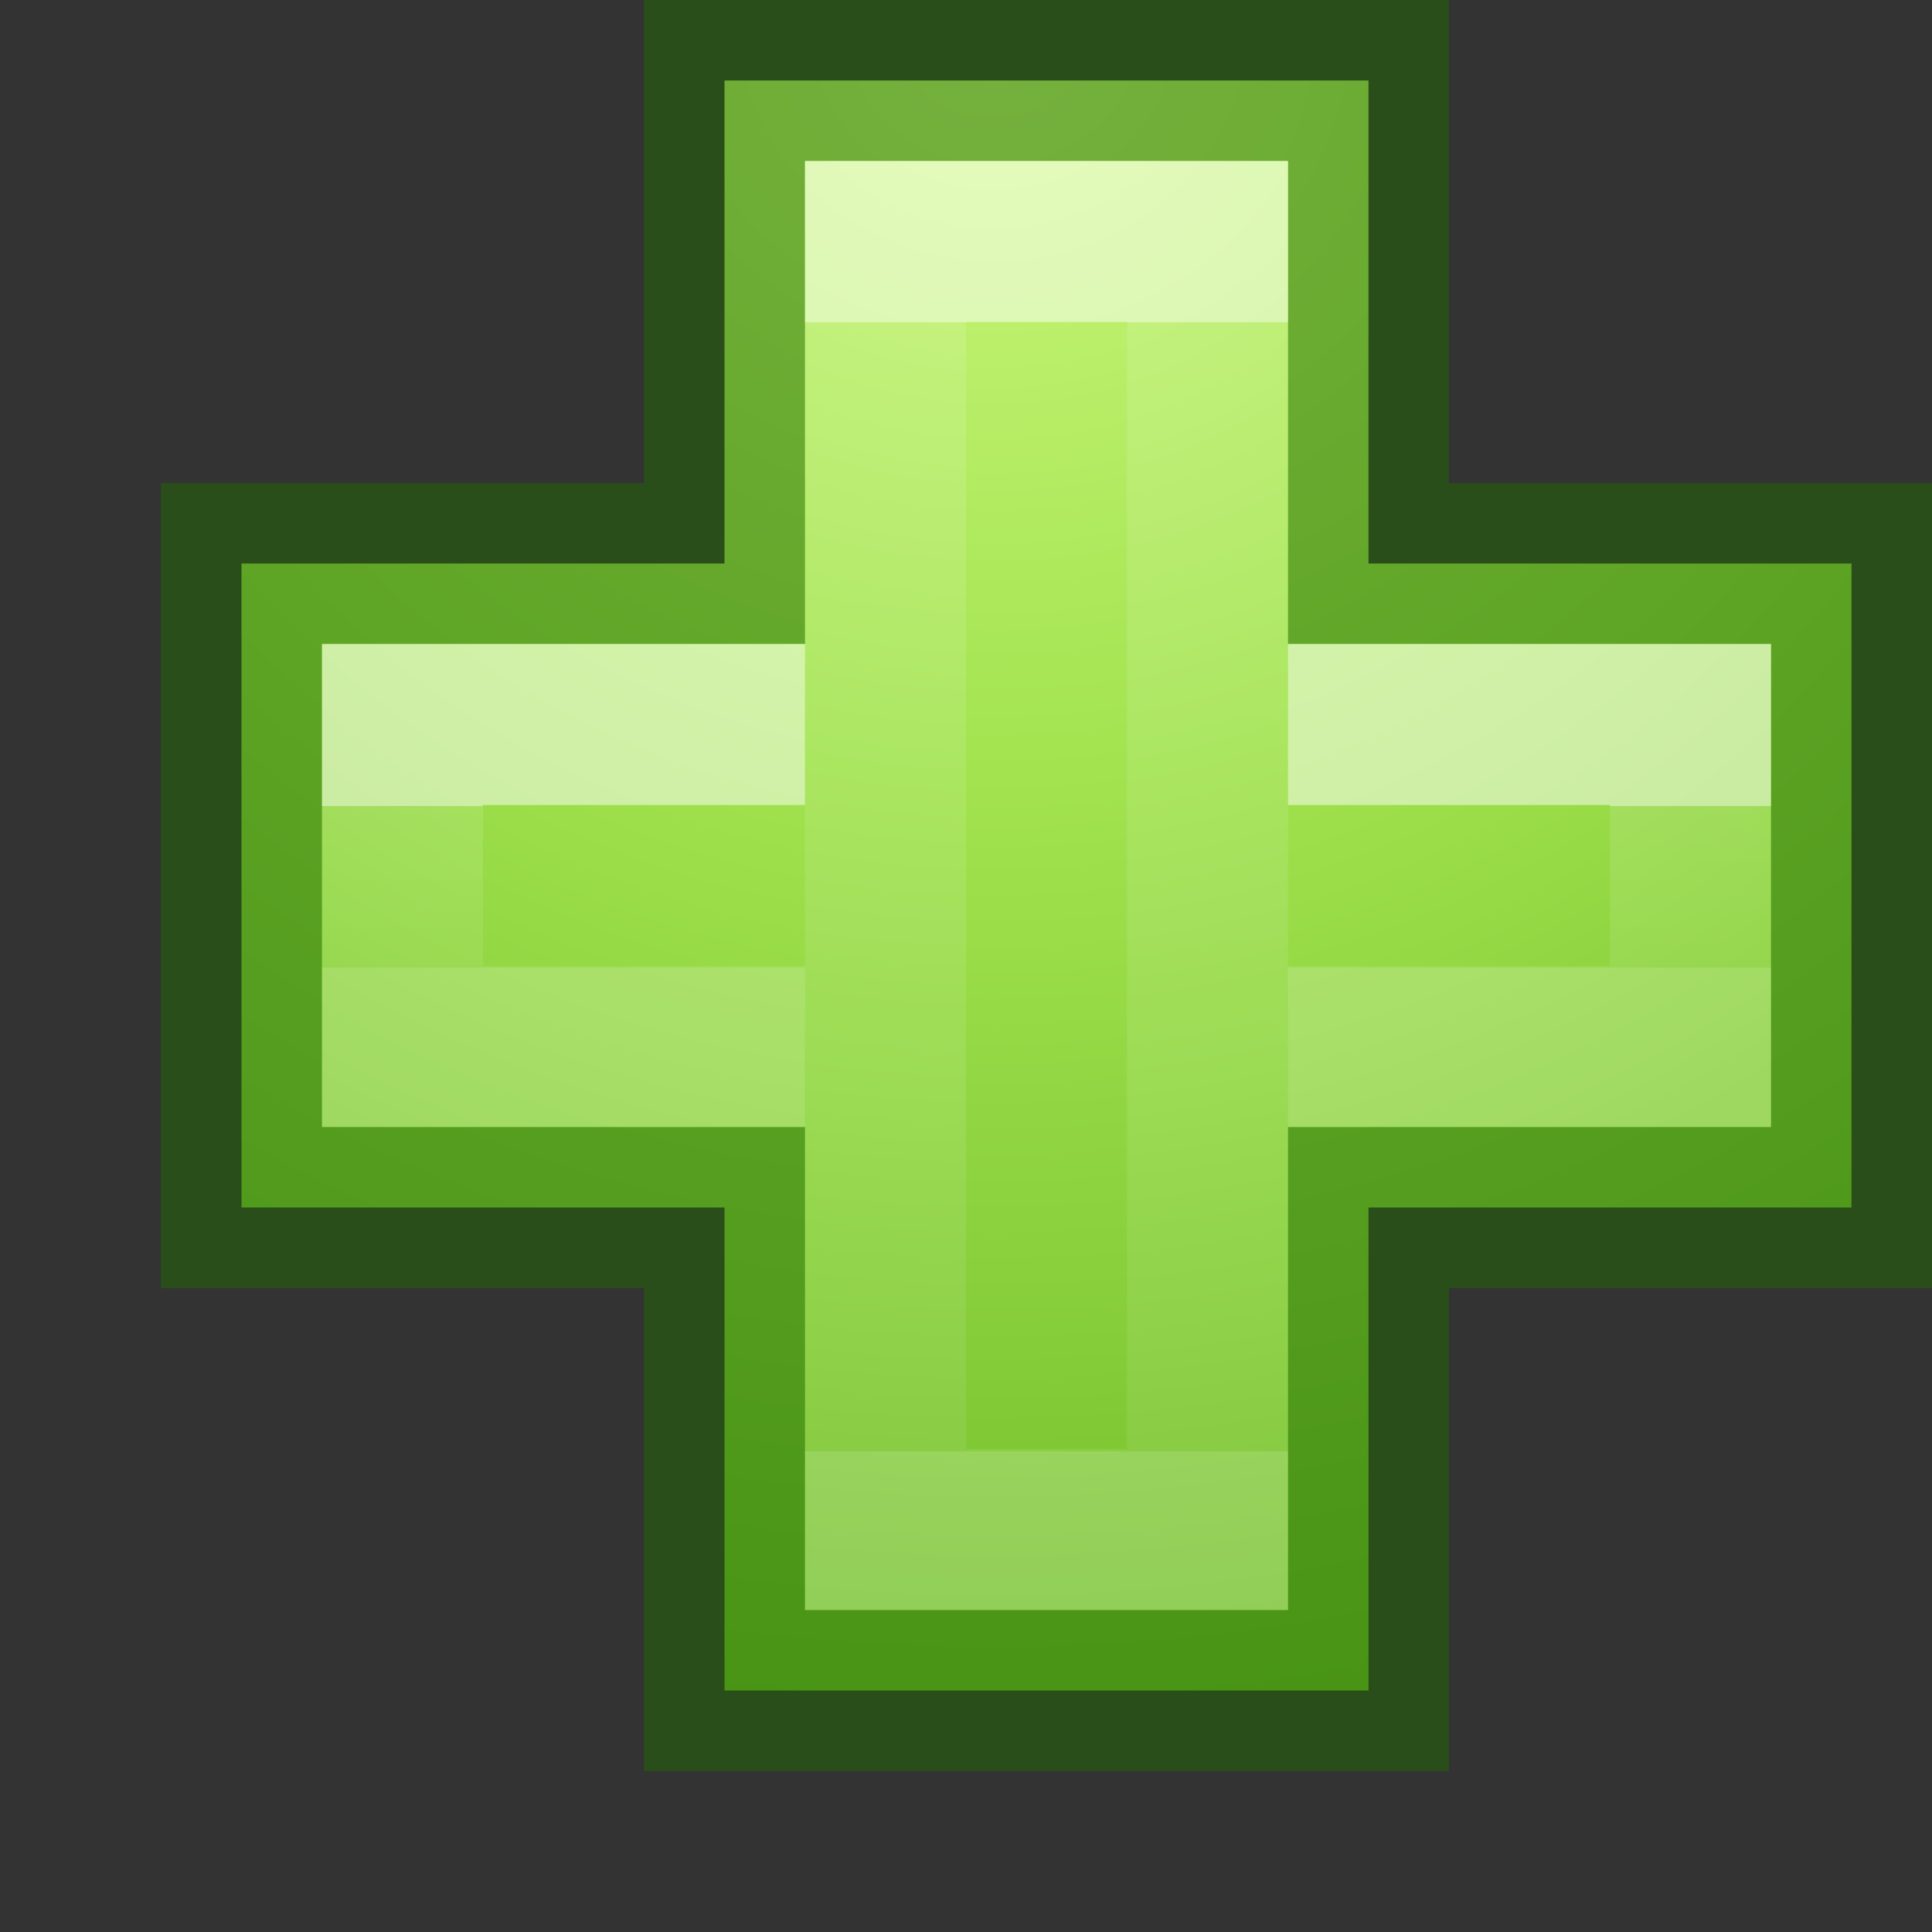 <svg viewBox="0 0 12 12" xmlns="http://www.w3.org/2000/svg" xmlns:xlink="http://www.w3.org/1999/xlink"><rect x="0" y="0" width="12" height="12" fill="#333333" stroke="none"/><radialGradient id="a" cx="65.297" cy="48.216" gradientTransform="matrix(0 .573 -.624 0 36.258 -37.234)" gradientUnits="userSpaceOnUse" r="31"><stop offset="0" stop-color="#cdf87e"/><stop offset=".262" stop-color="#a2e34f"/><stop offset=".661" stop-color="#68b723"/><stop offset="1" stop-color="#1d7e0d"/></radialGradient><linearGradient id="b" gradientTransform="matrix(.308 0 0 .306 -.87 -1.083)" gradientUnits="userSpaceOnUse" x1="23.949" x2="23.949" y1="10.088" y2="32.997"><stop offset="0" stop-color="#fff"/><stop offset="0" stop-color="#fff" stop-opacity=".235"/><stop offset="1" stop-color="#fff" stop-opacity=".157"/><stop offset="1" stop-color="#fff" stop-opacity=".392"/></linearGradient><linearGradient id="c" gradientTransform="matrix(.308 0 0 .306 -.89 -1.075)" gradientUnits="userSpaceOnUse" x1="24.012" x2="24.012" y1="19.881" y2="23.153"><stop offset="0" stop-color="#fff"/><stop offset="0" stop-color="#fff" stop-opacity=".235"/><stop offset="1" stop-color="#fff" stop-opacity=".157"/><stop offset="1" stop-color="#fff" stop-opacity=".392"/></linearGradient><path d="m4.5 3.5v-3l4-0v3l3-0.0 0 4h-3v3l-4.0 0.0 0-3-3 0-0-4z" fill="url(#a)" stroke="#206b00" stroke-opacity=".502"/><g fill="none"><path d="m5.5 6-0-4.5 2-0.0 0 4.5m0 0-0 3.5-2.0 0.0 0-3.5" opacity=".5" stroke="url(#b)"/><path d="m3.5 3.5v-3h5v3h3v5h-3v3h-5v-3h-3v-5z" opacity=".5"/><path d="m8 4.5h2.5l0 2h-2.5m-3.0 0-2.5 0-0-2 2.5-0" opacity=".5" stroke="url(#c)"/></g></svg>